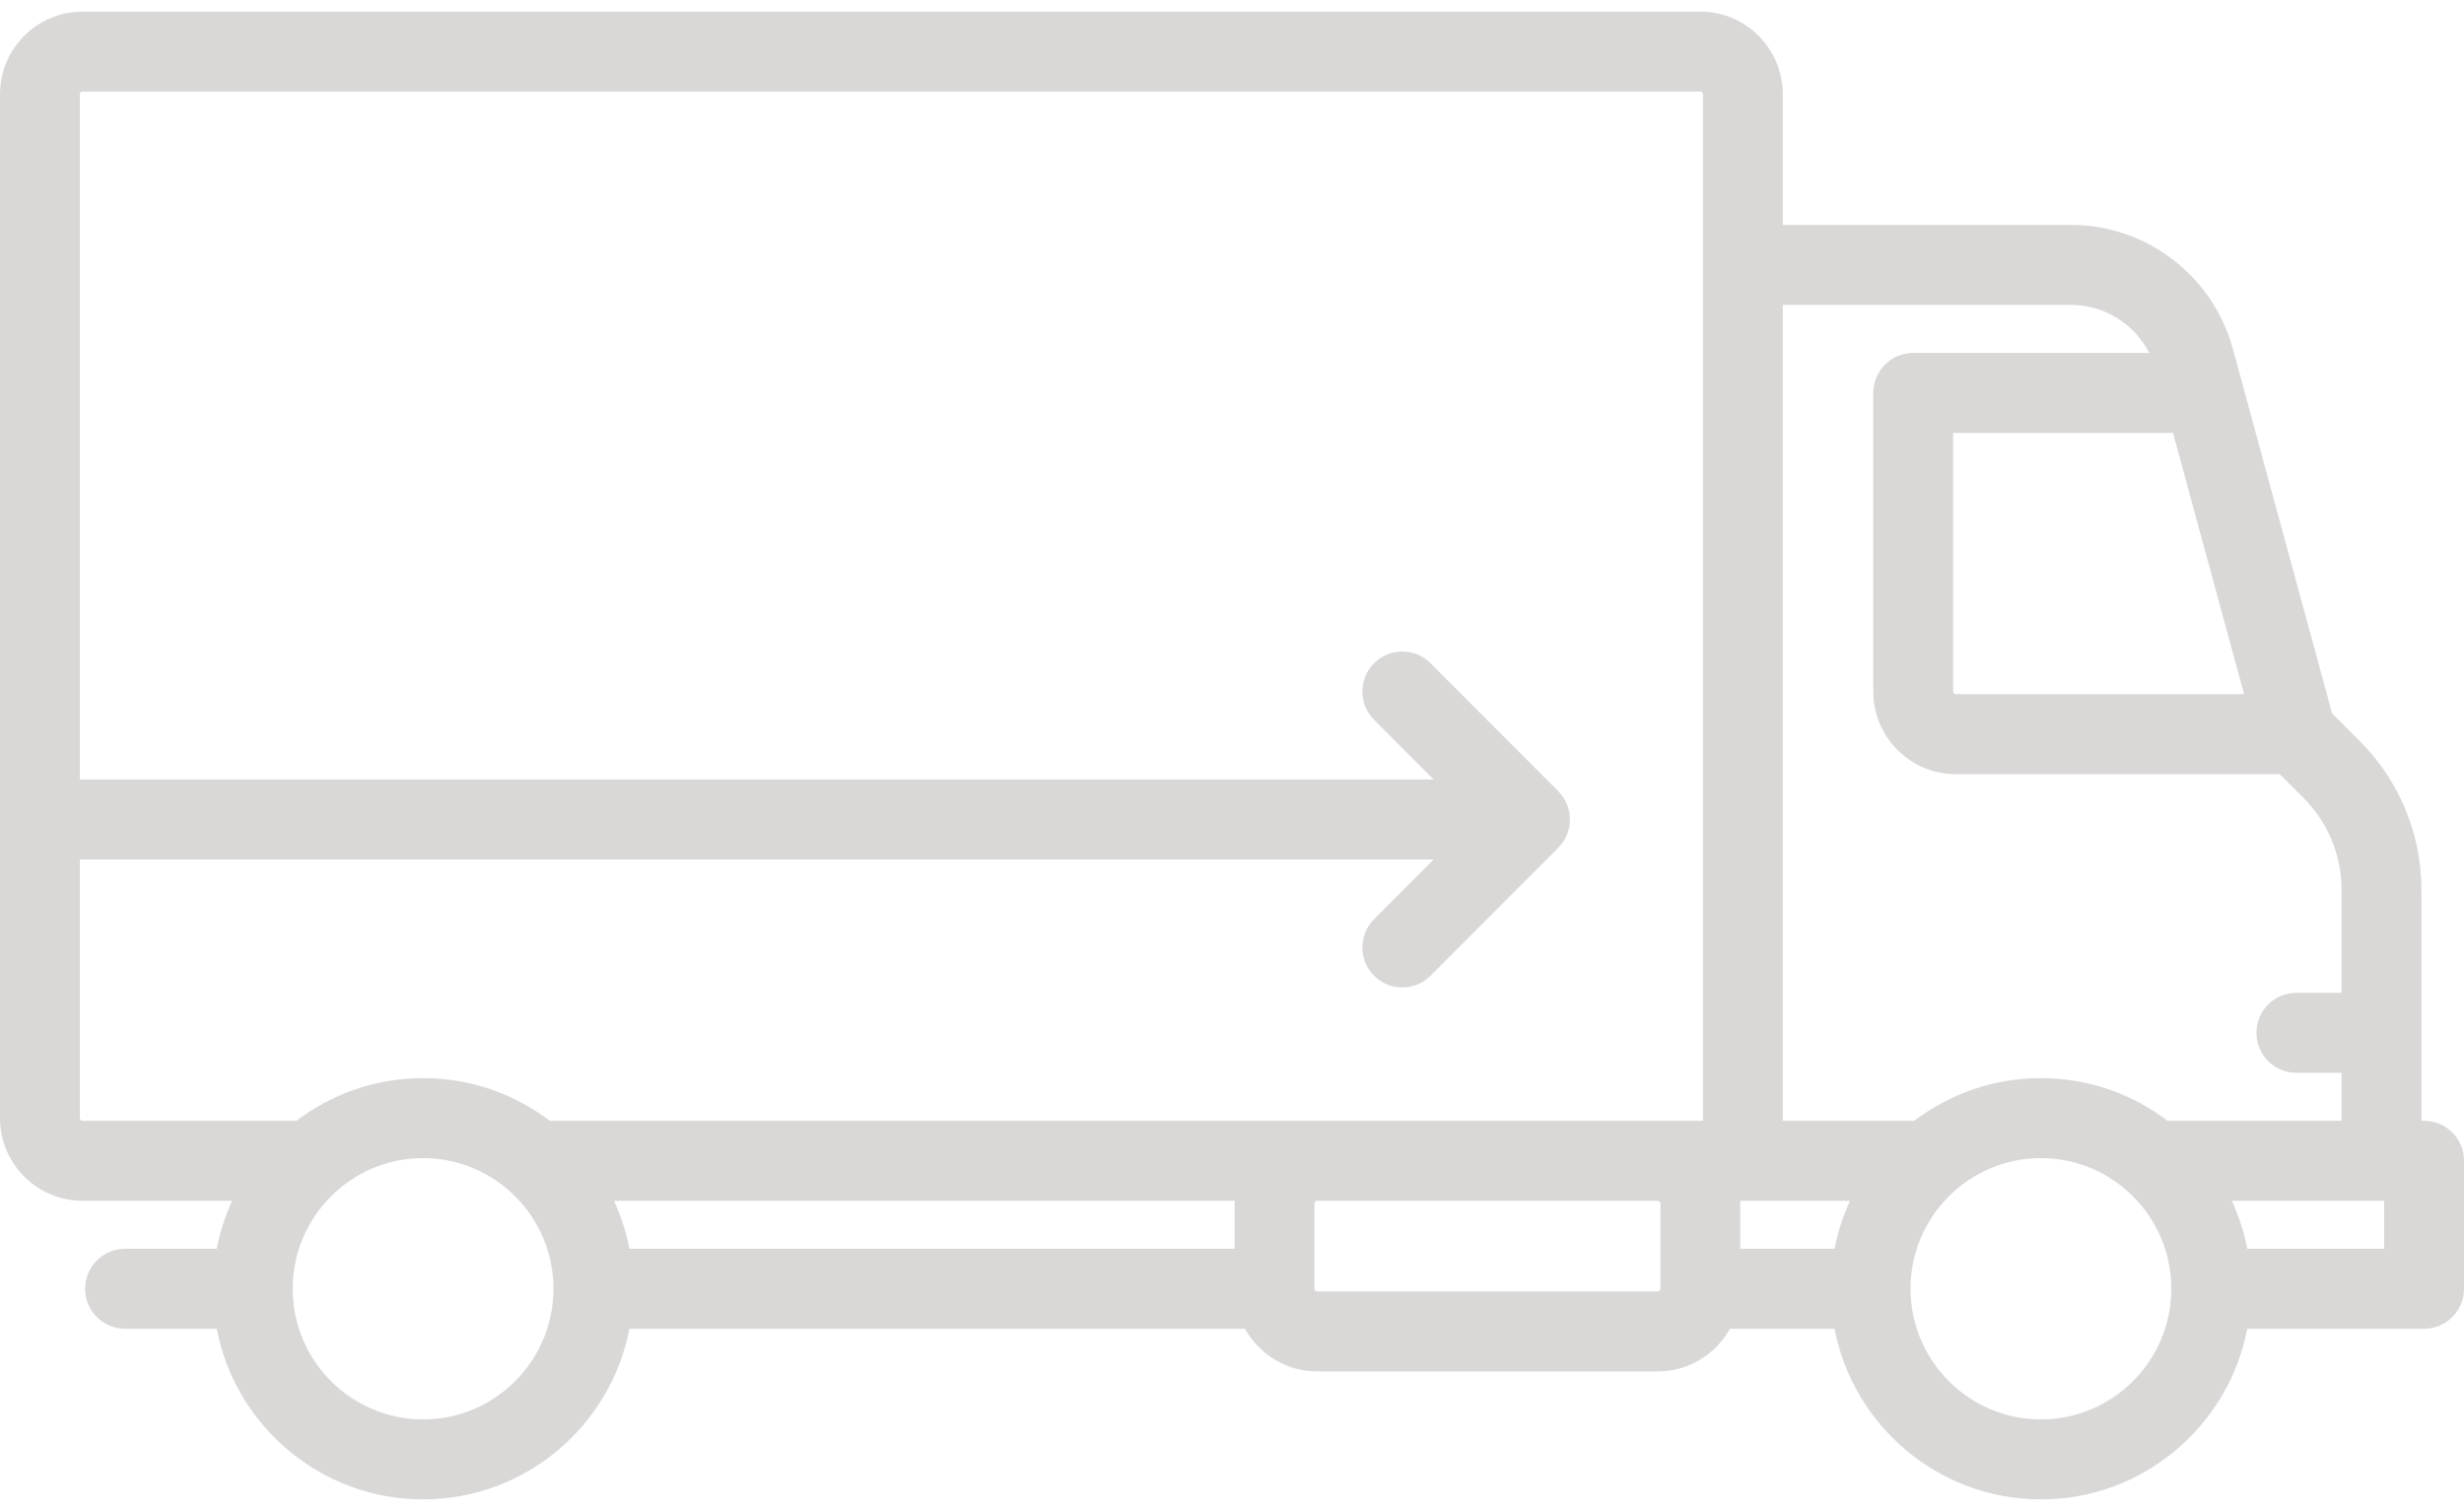 <svg width="106" height="65" viewBox="0 0 106 65" fill="none" xmlns="http://www.w3.org/2000/svg">
<path d="M104.283 48.213H104.168V38.293C104.168 35.873 103.228 33.598 101.52 31.886L100.325 30.689L96.055 15C95.201 11.865 92.34 9.676 89.097 9.676H76.695V4.056C76.695 2.095 75.104 0.5 73.147 0.5H3.549C1.592 0.5 0 2.095 0 4.056V48.099C0 50.059 1.592 51.654 3.549 51.654H9.988C9.688 52.305 9.462 52.996 9.323 53.719H5.38C4.432 53.719 3.663 54.489 3.663 55.439C3.663 56.389 4.432 57.16 5.38 57.16H9.323C10.128 61.336 13.802 64.5 18.201 64.5C22.6 64.5 26.274 61.336 27.078 57.16H53.56C54.166 58.252 55.329 58.995 56.663 58.995H71.315C72.649 58.995 73.813 58.252 74.419 57.16H78.921C79.726 61.336 83.4 64.5 87.799 64.5C92.198 64.5 95.872 61.336 96.677 57.16H104.283C105.231 57.16 106 56.389 106 55.439V49.934C106 48.983 105.231 48.213 104.283 48.213ZM96.54 29.862L84.136 29.862C84.073 29.862 84.022 29.81 84.022 29.747V18.622H93.294C93.356 18.622 93.417 18.618 93.478 18.611L96.54 29.862ZM89.097 13.117C90.532 13.117 91.822 13.937 92.458 15.181H82.305C81.356 15.181 80.588 15.951 80.588 16.901V29.747C80.588 31.708 82.179 33.303 84.136 33.303L98.077 33.303L99.091 34.319C100.151 35.381 100.734 36.792 100.734 38.293V42.708H98.788C97.84 42.708 97.071 43.478 97.071 44.428C97.071 45.379 97.84 46.149 98.788 46.149H100.734V48.213H93.294C93.279 48.213 93.265 48.215 93.251 48.216C91.734 47.063 89.845 46.378 87.799 46.378C85.753 46.378 83.865 47.063 82.348 48.216C82.333 48.215 82.319 48.213 82.305 48.213H76.695V13.117H89.097ZM78.921 53.719H74.864V51.769C74.864 51.73 74.859 51.692 74.858 51.654H74.978H79.586C79.286 52.305 79.061 52.996 78.921 53.719ZM3.434 48.099V36.973H61.675L59.112 39.541C58.441 40.214 58.441 41.303 59.112 41.974C59.447 42.31 59.887 42.478 60.326 42.478C60.766 42.478 61.205 42.31 61.541 41.974L67.035 36.469C67.042 36.463 67.047 36.456 67.053 36.449C67.086 36.415 67.119 36.38 67.149 36.343C67.166 36.322 67.182 36.299 67.198 36.277C67.215 36.254 67.233 36.232 67.249 36.208C67.266 36.183 67.281 36.156 67.296 36.13C67.309 36.108 67.323 36.087 67.335 36.064C67.349 36.037 67.361 36.01 67.374 35.983C67.385 35.959 67.397 35.936 67.407 35.911C67.418 35.885 67.427 35.858 67.437 35.831C67.446 35.805 67.456 35.779 67.464 35.752C67.472 35.725 67.478 35.698 67.485 35.67C67.492 35.643 67.5 35.617 67.505 35.589C67.511 35.557 67.515 35.525 67.52 35.492C67.523 35.469 67.527 35.446 67.529 35.423C67.541 35.31 67.541 35.196 67.529 35.083C67.527 35.059 67.523 35.037 67.52 35.014C67.515 34.981 67.511 34.949 67.505 34.916C67.499 34.889 67.492 34.862 67.485 34.835C67.478 34.808 67.472 34.78 67.464 34.753C67.456 34.726 67.446 34.7 67.437 34.674C67.427 34.648 67.418 34.62 67.407 34.594C67.397 34.57 67.385 34.546 67.374 34.522C67.362 34.495 67.35 34.468 67.335 34.442C67.323 34.419 67.309 34.398 67.296 34.376C67.281 34.349 67.266 34.323 67.249 34.297C67.233 34.274 67.215 34.251 67.198 34.228C67.182 34.206 67.166 34.184 67.149 34.162C67.119 34.126 67.087 34.091 67.054 34.057C67.047 34.05 67.042 34.043 67.035 34.036L61.541 28.531C60.87 27.859 59.783 27.859 59.112 28.531C58.442 29.203 58.442 30.292 59.112 30.964L61.675 33.532H3.434V4.056C3.434 3.992 3.486 3.941 3.549 3.941H73.147C73.21 3.941 73.261 3.992 73.261 4.056V48.213H48.478H23.695C23.68 48.213 23.667 48.215 23.652 48.215C22.136 47.063 20.247 46.378 18.201 46.378C16.155 46.378 14.266 47.063 12.749 48.216C12.735 48.215 12.72 48.213 12.706 48.213H3.549C3.486 48.213 3.434 48.162 3.434 48.099ZM53.114 51.769V53.719H27.078C26.939 52.996 26.714 52.305 26.414 51.654H53.12C53.119 51.692 53.114 51.73 53.114 51.769ZM18.201 61.059C15.108 61.059 12.592 58.538 12.592 55.439C12.592 52.34 15.108 49.819 18.201 49.819C21.294 49.819 23.81 52.34 23.81 55.439C23.81 58.538 21.294 61.059 18.201 61.059ZM71.315 55.554H56.663C56.6 55.554 56.549 55.502 56.549 55.439V51.769C56.549 51.706 56.6 51.654 56.663 51.654H71.315C71.378 51.654 71.43 51.706 71.43 51.769V55.43C71.43 55.433 71.429 55.436 71.429 55.439V55.441C71.428 55.503 71.378 55.554 71.315 55.554ZM87.799 61.059C84.706 61.059 82.19 58.538 82.19 55.439C82.19 52.34 84.706 49.819 87.799 49.819C90.892 49.819 93.408 52.34 93.408 55.439C93.408 58.538 90.892 61.059 87.799 61.059ZM102.566 53.719H96.677C96.538 52.996 96.312 52.305 96.012 51.654H102.566V53.719Z" fill="#DAD7D7"/>
</svg>
